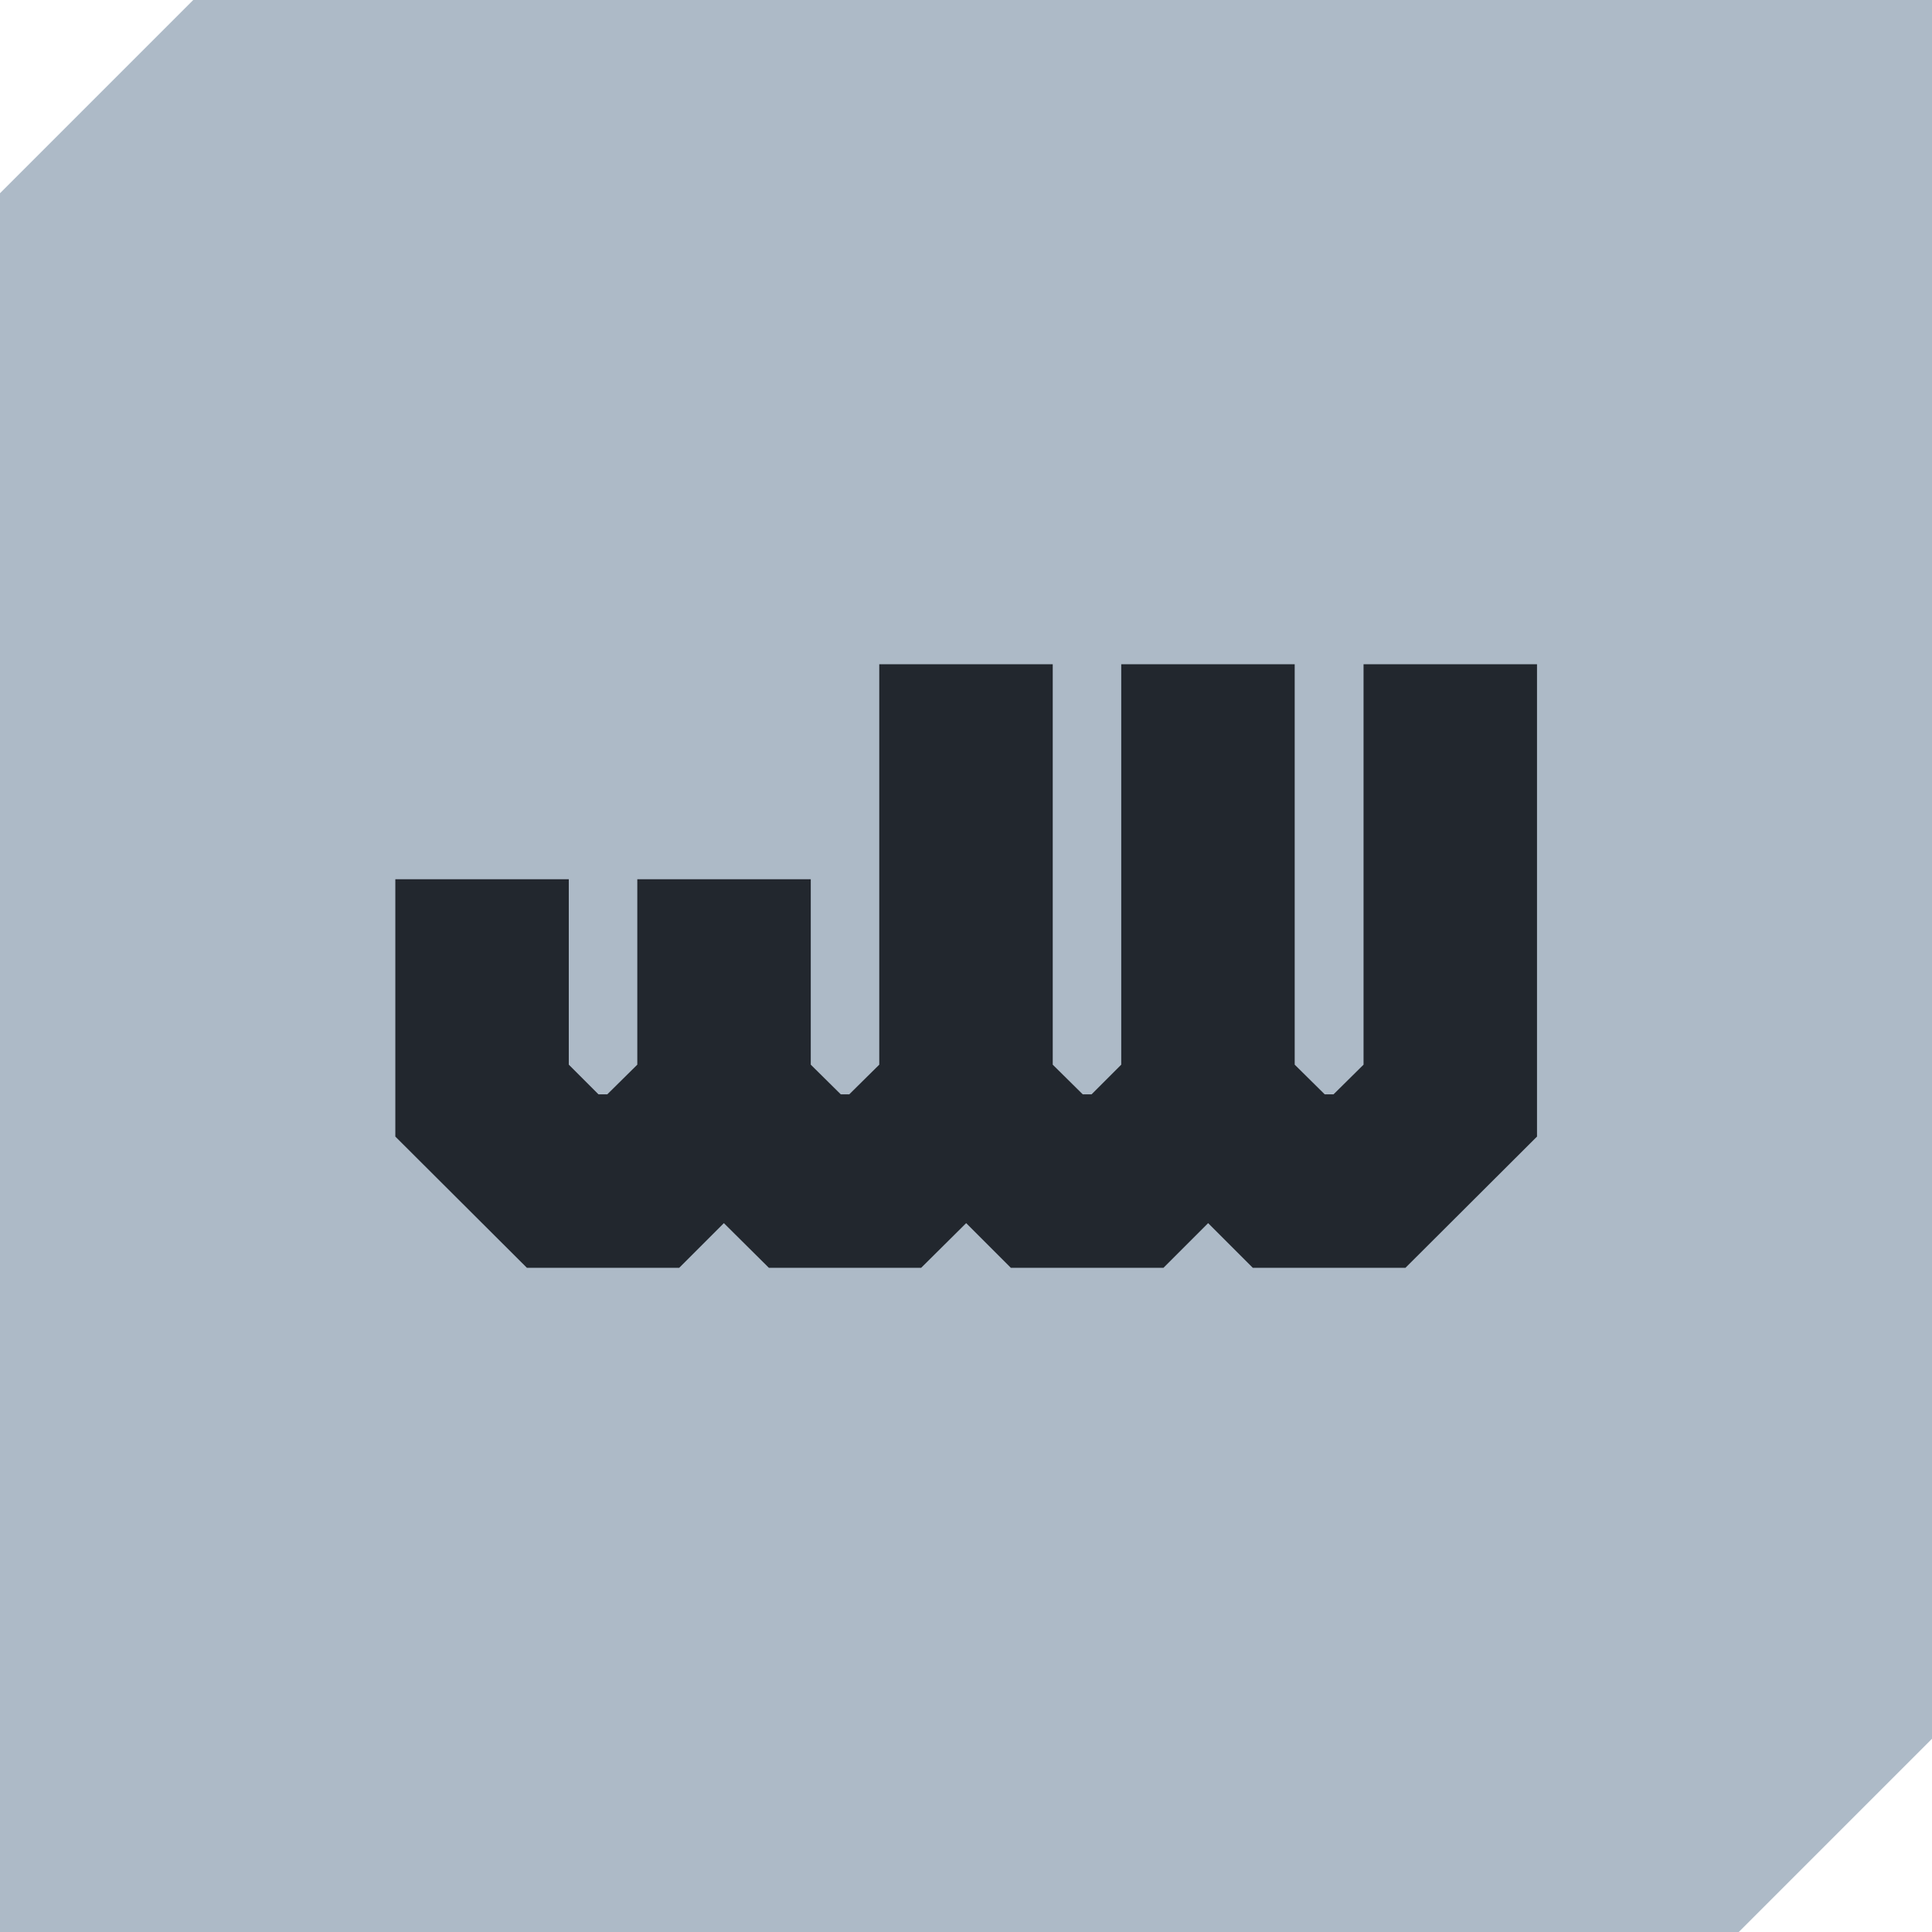 <?xml version="1.0" encoding="utf-8"?>
<!-- Generator: Adobe Illustrator 27.5.0, SVG Export Plug-In . SVG Version: 6.00 Build 0)  -->
<svg version="1.1" xmlns="http://www.w3.org/2000/svg" xmlns:xlink="http://www.w3.org/1999/xlink" x="0px" y="0px"
	 viewBox="0 0 566.9 566.9" style="enable-background:new 0 0 566.9 566.9;" xml:space="preserve">
<style type="text/css">
	.st0{fill:#ADBAC7;}
	.st1{fill:#22272E;}
</style>
<g id="Warstwa_1">
	<polygon class="st0" points="566.9,510.2 566.9,0 56.7,0 0,56.7 0,566.9 510.2,566.9 	"/>
</g>
<g id="Warstwa_2">
	<polygon class="st1" points="400.1,194.9 400.1,312.4 391.3,321.1 388.7,321.1 379.9,312.4 379.9,194.9 329,194.9 329,312.4 
		320.3,321.1 317.7,321.1 308.9,312.4 308.9,194.9 258,194.9 258,312.4 249.2,321.1 246.7,321.1 237.9,312.4 237.9,258 187,258 
		187,312.4 178.2,321.1 175.6,321.1 166.9,312.4 166.9,258 116,258 116,333.5 154.6,372 199.3,372 212.4,358.9 225.6,372 270.3,372 
		283.5,358.9 296.6,372 341.4,372 354.5,358.9 367.6,372 412.4,372 451,333.5 451,194.9 	"/>
</g>
</svg>
